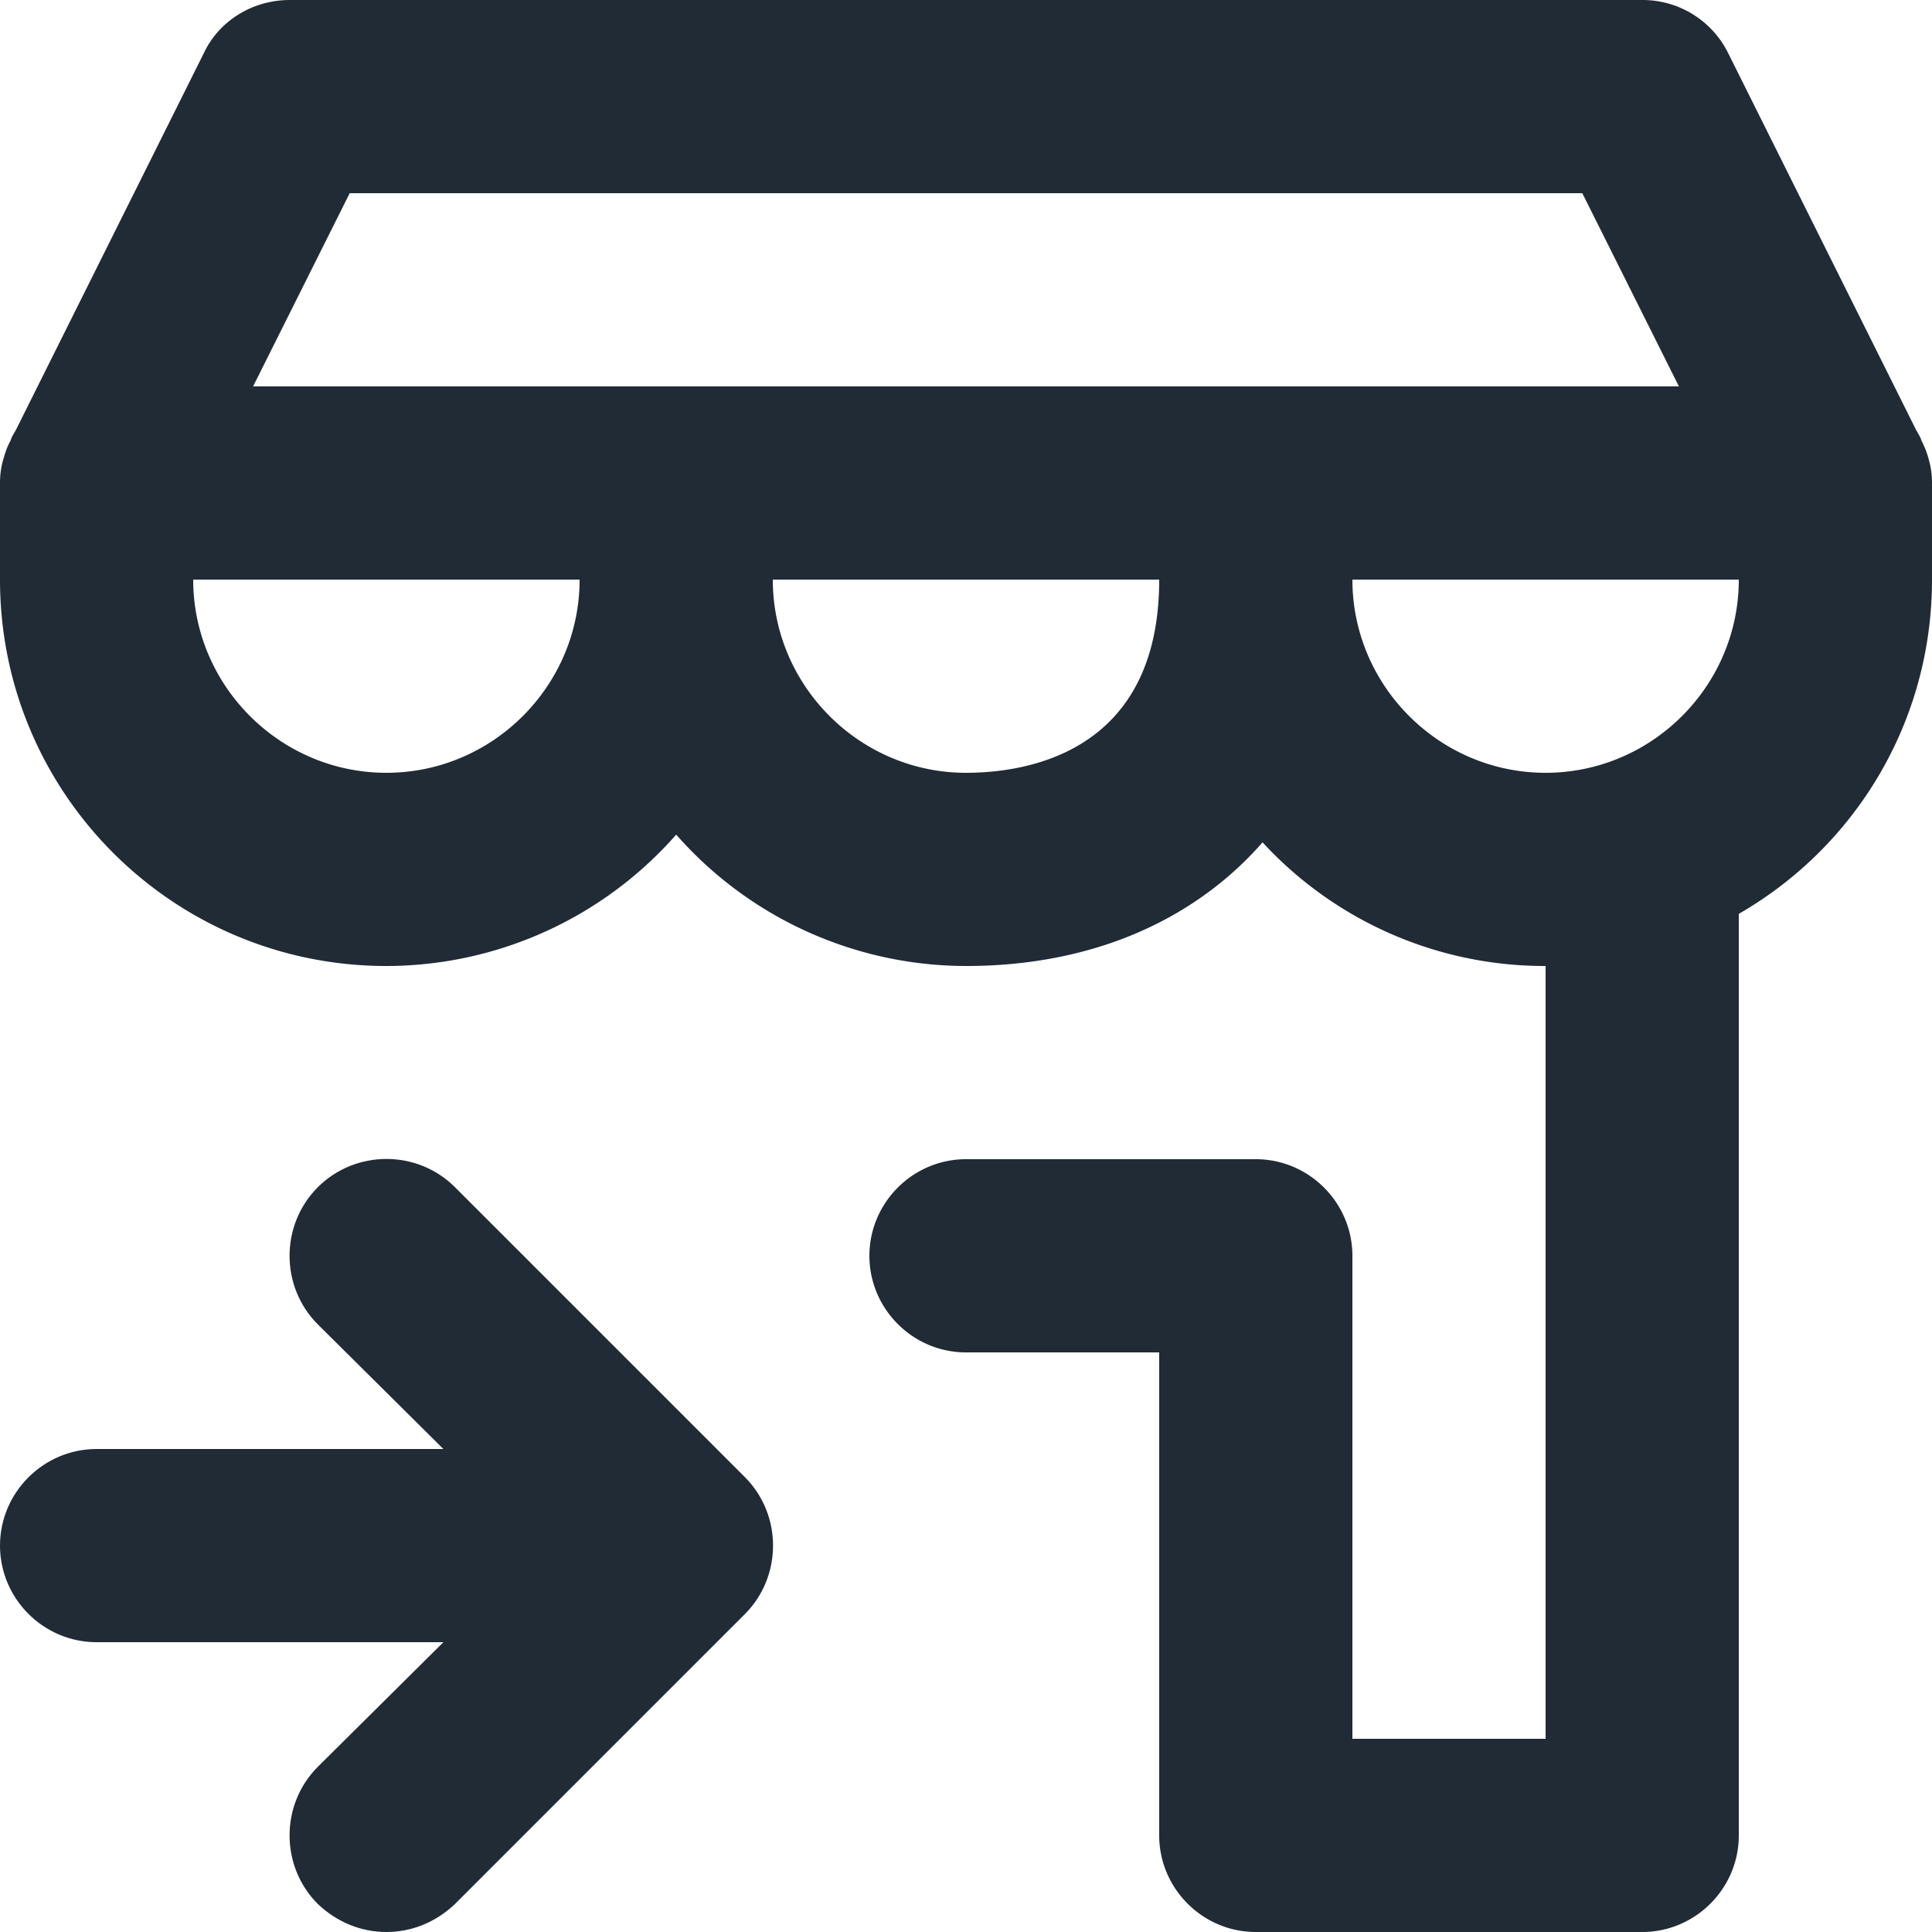 <svg xmlns="http://www.w3.org/2000/svg" viewBox="0 0 20 20"><path d="M19.97 4.77c.02.07.03.15.03.23v1c0 1.48-.8 2.77-2 3.46V19c0 .55-.45 1-1 1h-4c-.55 0-1-.45-1-1v-5h-2c-.55 0-1-.45-1-1s.45-1 1-1h3c.55 0 1 .45 1 1v5h2v-8a3.97 3.97 0 0 1-2.93-1.28C12.36 9.53 11.3 10 10 10a4 4 0 0 1-3-1.36A4 4 0 0 1 4 10c-2.21 0-4-1.79-4-4V5c0-.08.01-.16.03-.23.02-.07.04-.14.08-.21.01-.04.04-.08.06-.12L2.11.55C2.27.21 2.62 0 3 0h14a.988.988 0 0 1 .89.55l1.94 3.89c.02.04.05.08.06.12a.904.904 0 0 1 .08.21zM4 8c1.1 0 2-.9 2-2H2c0 1.1.9 2 2 2zm6 0c.6 0 2-.19 2-2H8c0 1.1.9 2 2 2zM2.62 4h14.76l-1-2H3.62l-1 2zM16 8c1.1 0 2-.9 2-2h-4c0 1.1.9 2 2 2z" fill="#212B36"/><path d="M7.71 16.71l-3 3c-.2.19-.45.29-.71.29-.26 0-.51-.1-.71-.29-.39-.39-.39-1.03 0-1.42L4.59 17H1c-.55 0-1-.45-1-1s.45-1 1-1h3.59l-1.3-1.29c-.39-.39-.39-1.03 0-1.42.39-.39 1.03-.39 1.42 0l3 3c.39.39.39 1.03 0 1.42z" fill="#212B36"/></svg>
